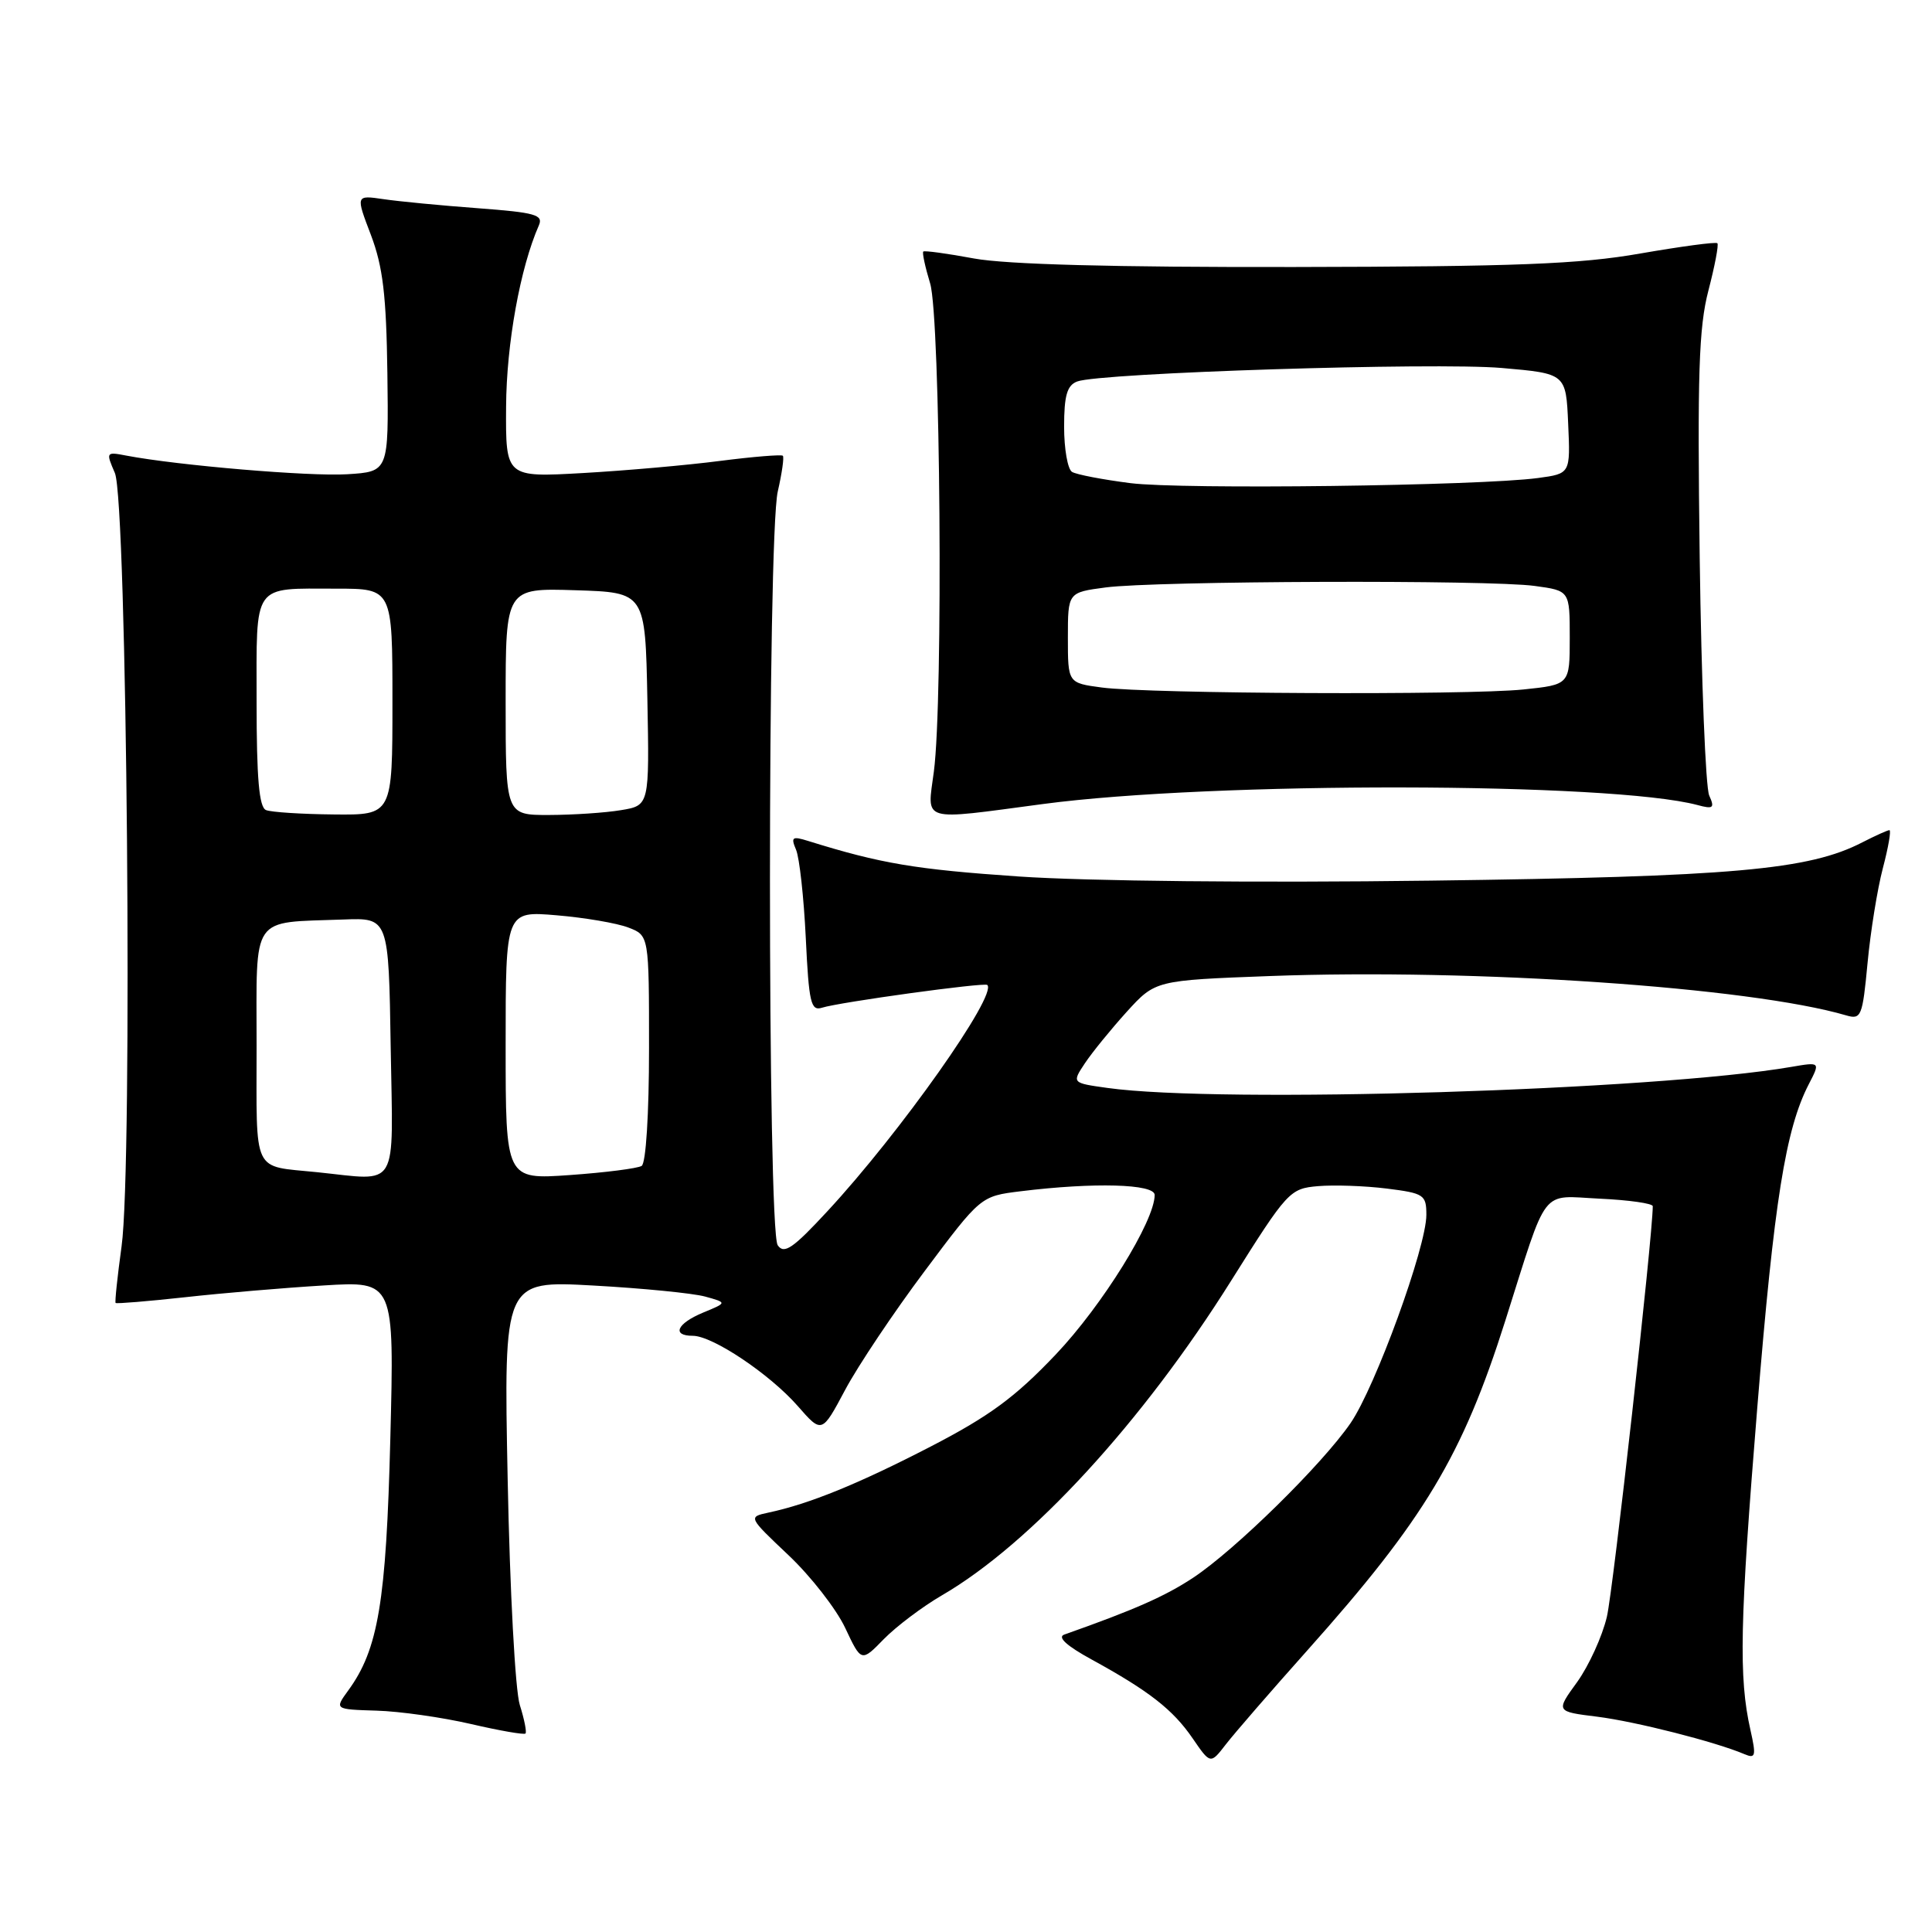 <?xml version="1.0" encoding="UTF-8" standalone="no"?>
<!DOCTYPE svg PUBLIC "-//W3C//DTD SVG 1.1//EN" "http://www.w3.org/Graphics/SVG/1.1/DTD/svg11.dtd" >
<svg xmlns="http://www.w3.org/2000/svg" xmlns:xlink="http://www.w3.org/1999/xlink" version="1.1" viewBox="0 0 256 256">
 <g >
 <path fill="currentColor"
d=" M 173.24 218.67 C 188.74 201.31 193.79 192.89 199.46 175.00 C 205.19 156.93 204.00 158.45 211.98 158.83 C 215.84 159.01 219.00 159.46 219.00 159.83 C 218.99 163.83 213.76 210.68 212.92 214.23 C 212.31 216.83 210.53 220.72 208.98 222.88 C 206.14 226.79 206.14 226.79 211.63 227.47 C 216.73 228.11 227.34 230.81 231.16 232.44 C 232.62 233.06 232.72 232.68 231.94 229.22 C 230.37 222.25 230.53 215.02 232.85 186.50 C 235.08 159.14 236.60 149.60 239.68 143.65 C 241.20 140.71 241.20 140.71 237.35 141.37 C 219.30 144.48 161.73 146.25 146.76 144.16 C 142.02 143.50 142.02 143.50 143.76 140.88 C 144.72 139.44 147.21 136.38 149.29 134.08 C 153.09 129.90 153.09 129.90 168.29 129.33 C 195.43 128.32 231.88 130.81 244.62 134.54 C 246.62 135.13 246.79 134.70 247.46 127.61 C 247.85 123.46 248.76 117.80 249.49 115.03 C 250.22 112.26 250.61 110.00 250.36 110.00 C 250.11 110.00 248.50 110.73 246.78 111.61 C 239.70 115.27 229.65 116.17 189.50 116.69 C 166.66 116.99 144.08 116.76 135.00 116.14 C 121.29 115.20 116.74 114.44 107.08 111.43 C 104.97 110.77 104.77 110.92 105.48 112.59 C 105.93 113.64 106.51 118.90 106.77 124.28 C 107.18 132.86 107.44 133.99 108.91 133.53 C 111.24 132.79 130.43 130.15 130.82 130.51 C 132.21 131.79 119.26 150.12 109.63 160.50 C 105.06 165.44 103.89 166.23 103.05 165.00 C 101.68 162.98 101.68 71.08 103.06 65.12 C 103.61 62.71 103.92 60.58 103.73 60.39 C 103.54 60.21 99.81 60.51 95.44 61.07 C 91.07 61.64 82.89 62.36 77.25 62.68 C 67.00 63.26 67.00 63.26 67.06 53.88 C 67.11 45.53 68.93 35.48 71.40 29.87 C 72.02 28.46 70.94 28.16 63.31 27.59 C 58.46 27.23 52.84 26.69 50.82 26.39 C 47.13 25.85 47.13 25.85 49.15 31.14 C 50.74 35.34 51.19 39.13 51.33 49.47 C 51.50 62.50 51.50 62.50 46.00 62.84 C 41.01 63.15 23.56 61.67 16.74 60.37 C 14.05 59.85 14.02 59.90 15.22 62.67 C 16.83 66.36 17.60 154.43 16.11 165.14 C 15.56 169.15 15.20 172.53 15.32 172.65 C 15.44 172.77 19.58 172.43 24.52 171.89 C 29.46 171.34 37.72 170.64 42.88 170.33 C 52.25 169.75 52.25 169.75 51.72 190.63 C 51.17 212.28 50.12 218.55 46.14 224.00 C 44.32 226.50 44.32 226.50 49.91 226.67 C 52.98 226.76 58.60 227.56 62.40 228.44 C 66.19 229.32 69.45 229.89 69.63 229.70 C 69.81 229.52 69.48 227.82 68.88 225.93 C 68.27 224.03 67.56 210.76 67.27 196.09 C 66.74 169.68 66.74 169.68 78.62 170.34 C 85.15 170.70 91.82 171.36 93.43 171.80 C 96.36 172.61 96.36 172.61 93.18 173.92 C 89.69 175.37 88.96 177.00 91.80 177.00 C 94.42 177.00 101.99 182.07 105.70 186.30 C 108.90 189.96 108.90 189.96 111.99 184.16 C 113.69 180.97 118.43 173.89 122.52 168.43 C 129.95 158.50 129.95 158.50 135.23 157.85 C 144.95 156.65 153.00 156.87 153.00 158.34 C 153.00 161.79 146.06 172.98 139.90 179.47 C 134.51 185.15 131.10 187.65 123.31 191.68 C 113.73 196.63 107.23 199.28 101.81 200.43 C 99.13 201.01 99.13 201.01 104.49 206.08 C 107.44 208.87 110.81 213.20 111.99 215.70 C 114.13 220.25 114.13 220.25 117.12 217.18 C 118.77 215.50 122.23 212.89 124.81 211.39 C 136.56 204.57 151.38 188.45 163.14 169.69 C 170.59 157.83 170.90 157.49 174.65 157.17 C 176.77 156.99 180.86 157.13 183.75 157.49 C 188.69 158.11 189.00 158.31 189.00 160.98 C 189.00 165.24 182.24 183.79 178.95 188.58 C 175.16 194.08 163.68 205.36 158.11 209.05 C 154.39 211.51 150.34 213.30 141.02 216.59 C 140.07 216.93 141.34 218.09 144.66 219.90 C 152.25 224.06 155.42 226.53 158.03 230.34 C 160.39 233.78 160.39 233.78 162.43 231.14 C 163.55 229.69 168.41 224.08 173.24 218.67 Z  M 138.18 106.54 C 160.68 103.54 213.51 103.63 224.92 106.67 C 227.02 107.24 227.23 107.07 226.48 105.41 C 226.00 104.36 225.44 90.21 225.22 73.96 C 224.90 49.60 225.10 43.39 226.37 38.51 C 227.22 35.25 227.76 32.42 227.56 32.23 C 227.37 32.03 222.77 32.65 217.35 33.59 C 209.32 35.00 200.87 35.33 171.50 35.38 C 147.53 35.42 133.35 35.04 129.06 34.25 C 125.52 33.59 122.49 33.18 122.34 33.33 C 122.18 33.49 122.59 35.39 123.25 37.56 C 124.61 42.05 125.00 92.74 123.74 102.25 C 122.85 109.03 121.79 108.72 138.18 106.54 Z  M 42.00 155.32 C 33.33 154.43 34.00 155.83 34.00 138.56 C 34.00 120.99 33.10 122.30 45.50 121.84 C 51.50 121.61 51.50 121.61 51.77 138.81 C 52.08 157.99 52.99 156.45 42.00 155.32 Z  M 67.00 138.50 C 67.00 120.71 67.00 120.71 73.75 121.28 C 77.46 121.59 81.74 122.32 83.25 122.90 C 86.00 123.95 86.00 123.95 86.00 138.92 C 86.00 147.62 85.59 154.14 85.02 154.49 C 84.48 154.82 80.20 155.37 75.52 155.70 C 67.00 156.30 67.00 156.30 67.00 138.50 Z  M 35.25 107.34 C 34.33 106.97 34.00 103.14 34.00 93.02 C 34.00 77.07 33.34 78.00 44.58 78.00 C 52.00 78.00 52.00 78.00 52.00 93.00 C 52.00 108.00 52.00 108.00 44.25 107.92 C 39.99 107.88 35.94 107.62 35.25 107.34 Z  M 67.00 92.96 C 67.00 77.92 67.00 77.92 76.25 78.21 C 85.50 78.50 85.50 78.50 85.78 92.61 C 86.05 106.73 86.05 106.73 82.28 107.35 C 80.20 107.70 75.91 107.98 72.75 107.99 C 67.00 108.00 67.00 108.00 67.00 92.96 Z  M 146.00 91.10 C 141.50 90.50 141.50 90.50 141.50 84.50 C 141.50 78.50 141.50 78.50 146.50 77.84 C 153.03 76.97 197.37 76.81 203.36 77.64 C 208.00 78.27 208.00 78.27 208.00 84.49 C 208.00 90.72 208.00 90.72 201.85 91.36 C 194.42 92.13 152.30 91.94 146.00 91.10 Z  M 149.80 64.02 C 146.11 63.55 142.62 62.88 142.05 62.53 C 141.47 62.17 141.00 59.48 141.00 56.55 C 141.00 52.41 141.39 51.06 142.73 50.55 C 145.73 49.40 190.12 47.99 199.00 48.76 C 207.50 49.50 207.50 49.50 207.79 56.13 C 208.09 62.76 208.09 62.76 203.79 63.34 C 196.03 64.38 156.64 64.88 149.80 64.02 Z "/>
</g>
</svg>